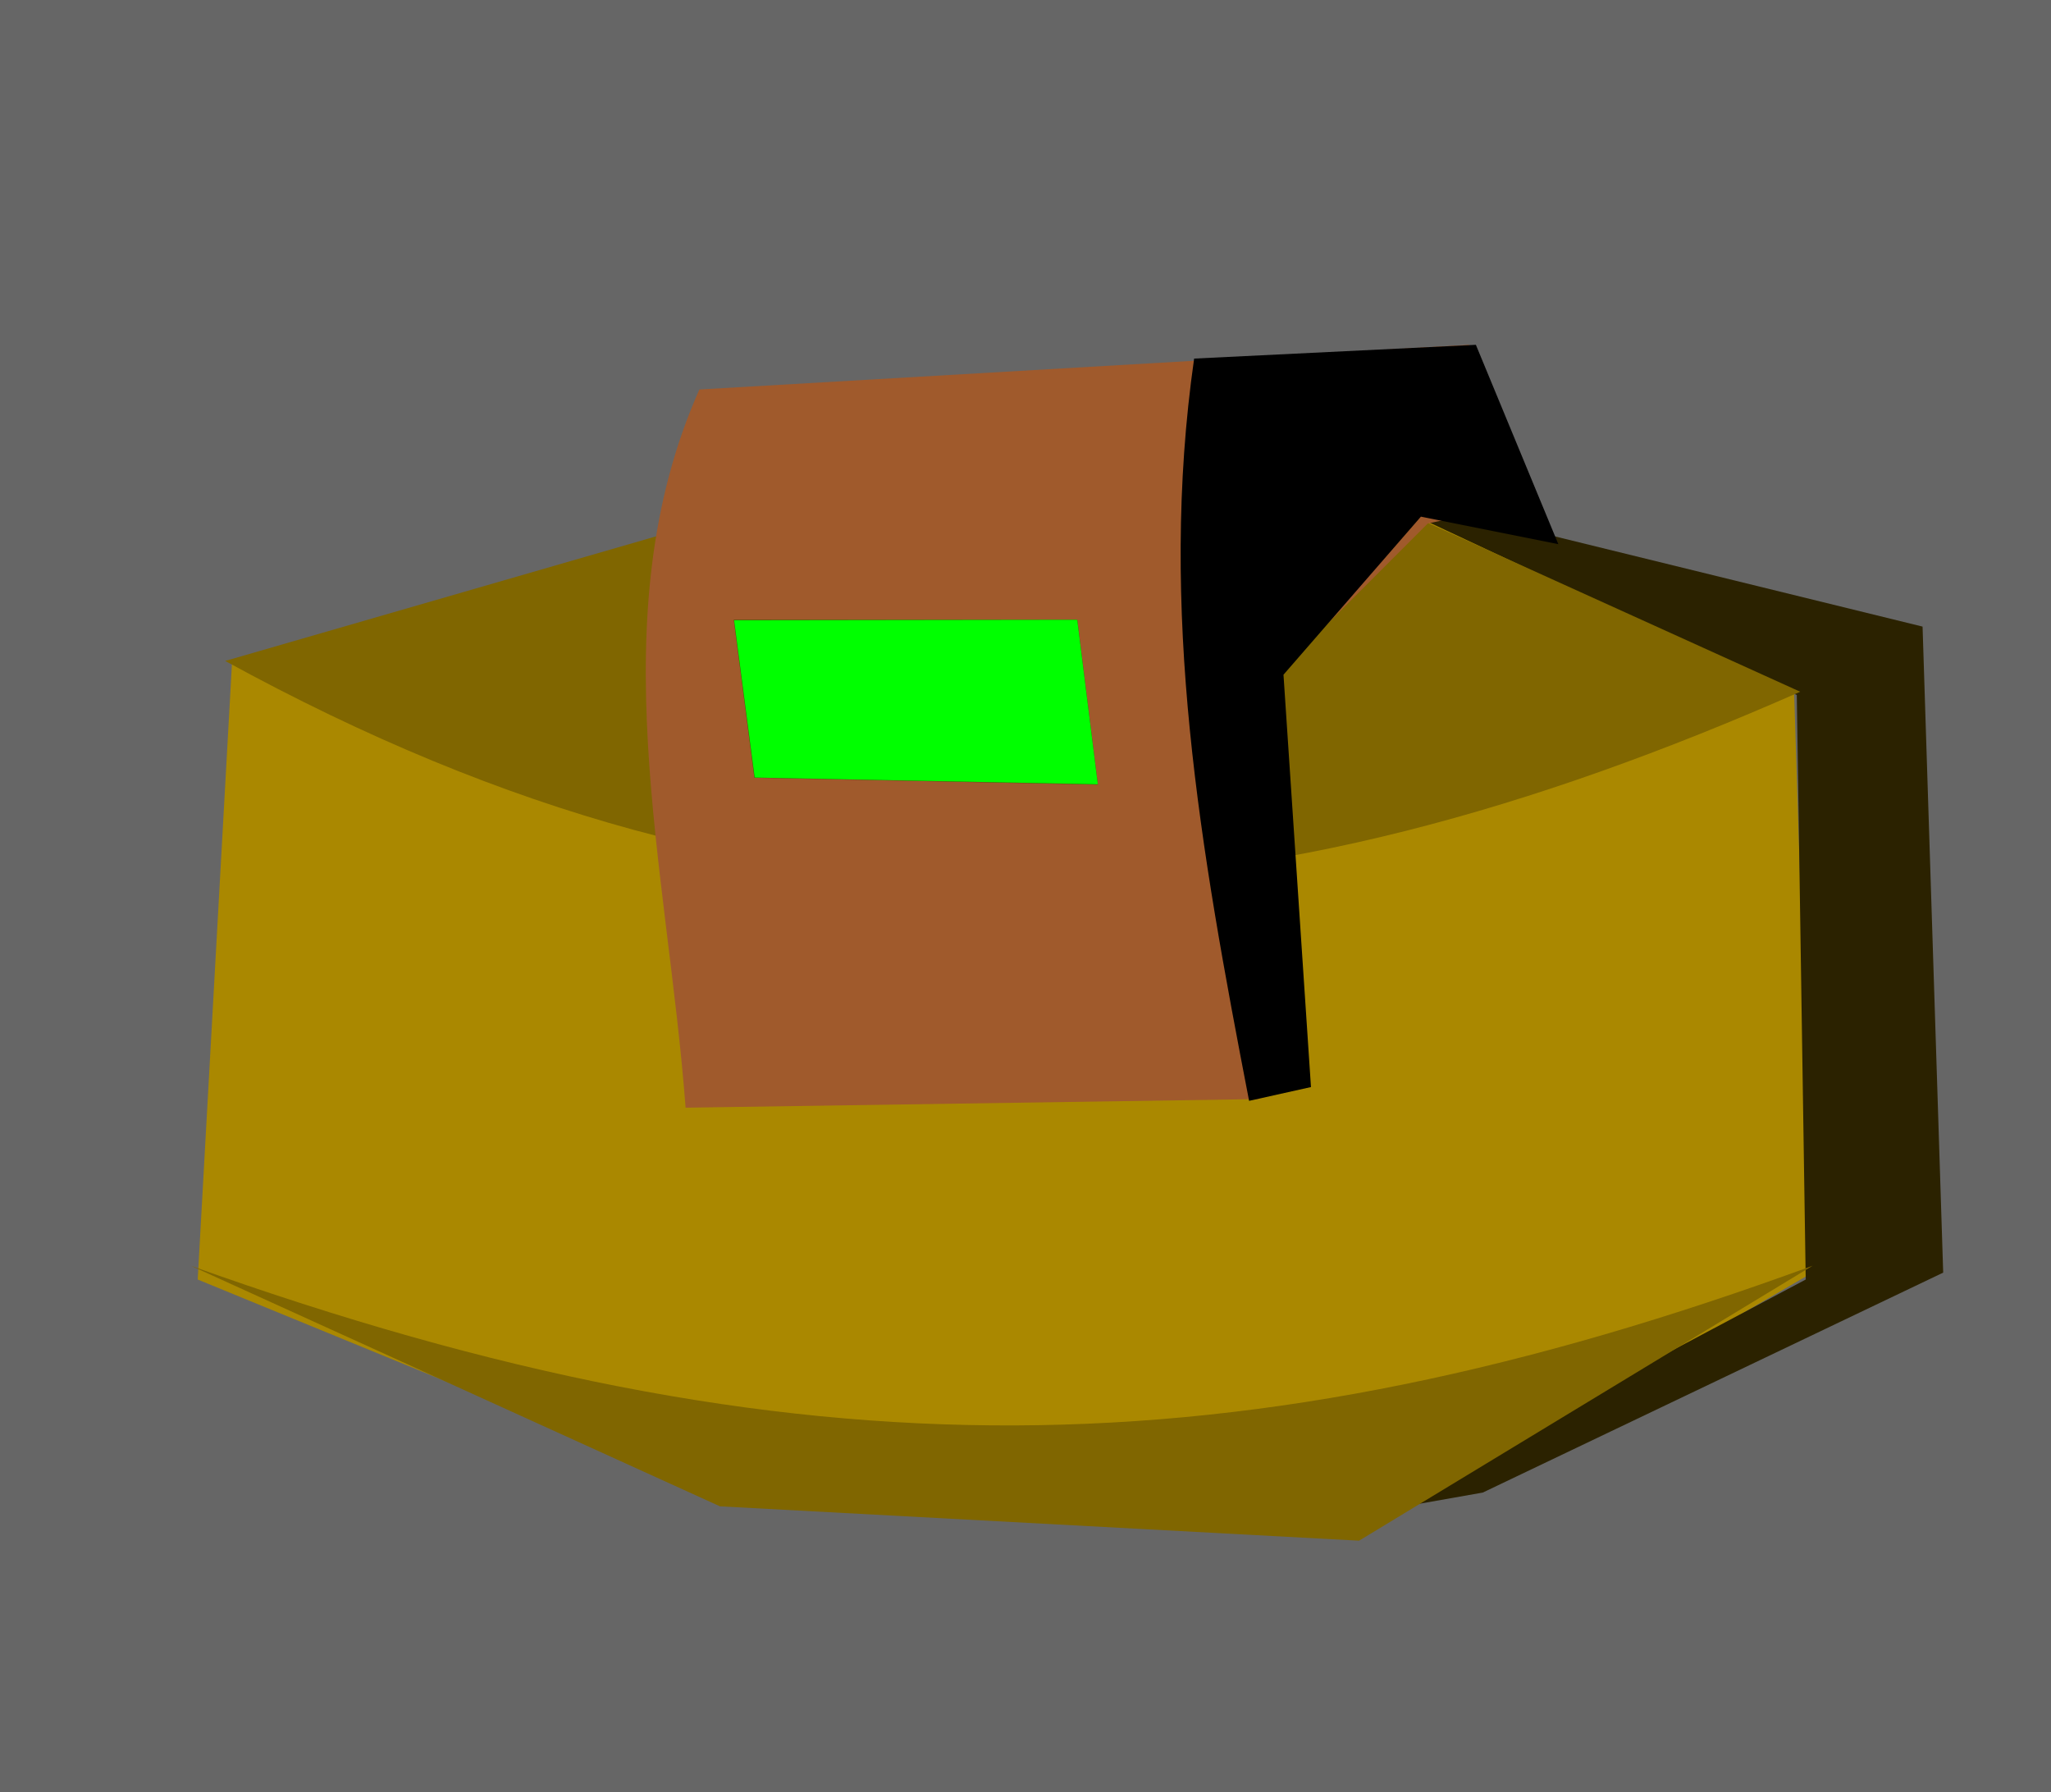 <?xml version="1.0" encoding="UTF-8" standalone="no"?>
<!-- Created with Inkscape (http://www.inkscape.org/) -->

<svg
   xmlns:dc="http://purl.org/dc/elements/1.1/"
   xmlns:cc="http://creativecommons.org/ns#"
   xmlns:rdf="http://www.w3.org/1999/02/22-rdf-syntax-ns#"
   xmlns:svg="http://www.w3.org/2000/svg"
   xmlns="http://www.w3.org/2000/svg"
   xmlns:sodipodi="http://sodipodi.sourceforge.net/DTD/sodipodi-0.dtd"
   xmlns:inkscape="http://www.inkscape.org/namespaces/inkscape"
   width="37.687"
   height="32.929"
   id="svg2"
   version="1.1"
   inkscape:version="0.48.4 r9943 custom"
   sodipodi:docname="time-bomb.svg">
  <sodipodi:namedview
     id="base"
     pagecolor="#ffffff"
     bordercolor="#666666"
     borderopacity="1.0"
     inkscape:pageopacity="0.0"
     inkscape:pageshadow="2"
     inkscape:zoom="11.313709"
     inkscape:cx="14.653892"
     inkscape:cy="22.198635"
     inkscape:document-units="px"
     inkscape:current-layer="layer1"
     showgrid="false"
     inkscape:window-width="1855"
     inkscape:window-height="1036"
     inkscape:window-x="107"
     inkscape:window-y="22"
     inkscape:window-maximized="0"
     showguides="true"
     inkscape:guide-bbox="true"
     fit-margin-top="0"
     fit-margin-left="0"
     fit-margin-right="0"
     fit-margin-bottom="0" />
  <defs
     id="defs4" />
  <g
     inkscape:label="Layer 1"
     inkscape:groupmode="layer"
     id="layer1"
     transform="translate(-0.117,-0.153)">
    <rect
       style="fill:#666666;fill-opacity:1;fill-rule:nonzero;stroke:none"
       id="rect2993"
       width="37.687"
       height="32.929"
       x="0.117"
       y="0.153" />
    <path
       style="fill:#aa8800;fill-opacity:1;stroke:none"
       d="M 33.045,11.665 33.423,23.534 25.595,28.08 13.599,27.701 3.75,23.661 4.382,12.296 11.453,10.276 25.405,9.392 33.045,11.665"
       id="path2997"
       inkscape:connector-curvature="0"
       sodipodi:nodetypes="ccccccccc" />
    <path
       style="fill:#2b2200;fill-opacity:1;stroke:none"
       d="M 25.216,27.954 33.297,23.661 33.133,12.922 24.995,9.102 35.444,11.665 35.823,23.534 27.363,27.575"
       id="path2999"
       inkscape:connector-curvature="0"
       sodipodi:nodetypes="ccccccc" />
    <path
       sodipodi:nodetypes="ccccc"
       inkscape:connector-curvature="0"
       id="path3793"
       d="M 4.255,12.296 C 14.624,17.978 23.255,17.243 33.196,12.862 L 26.1,9.645 14.736,9.266 4.255,12.296"
       style="fill:#806600;fill-opacity:1;stroke:none" />
    <path
       style="fill:#a05a2c;fill-opacity:1;stroke:none"
       d="M 12.715,20.504 23.246,20.346 23.574,12.549 26.352,9.771 28.12,9.392 27.11,6.488 12.968,7.309 C 11.116,11.466 12.383,16.101 12.715,20.504 L 12.715,20.504"
       id="path2995"
       inkscape:connector-curvature="0"
       sodipodi:nodetypes="ccccccccc" />
    <path
       sodipodi:nodetypes="cccccccc"
       style="fill:#000000;fill-opacity:1;stroke:none"
       d="M 23.069,20.378 C 22.174,15.749 21.397,11.374 22.059,6.741 L 27.236,6.488 28.751,10.15 26.226,9.645 23.701,12.549 24.206,20.125 23.069,20.378"
       id="path3001"
       inkscape:connector-curvature="0" />
    <path
       inkscape:connector-curvature="0"
       id="path3791"
       d="M 13.599,11.539 19.913,11.539 20.291,14.569 13.978,14.443 13.599,11.539"
       style="fill:#445500;stroke:none" />
    <path
       sodipodi:nodetypes="ccccc"
       inkscape:connector-curvature="0"
       id="path3789"
       d="M 3.624,23.408 C 14.758,27.393 22.944,27.245 33.423,23.408 L 25.09,28.459 13.347,27.828 3.624,23.408"
       style="fill:#806600;fill-opacity:1;stroke:none" />
    <path
       sodipodi:nodetypes="cccc"
       inkscape:connector-curvature="0"
       id="active"
       d="M 19.911,11.54 20.289,14.562 13.984,14.438 13.606,11.549"
       style="fill:#00ff00;stroke:none" />
  </g>
</svg>
